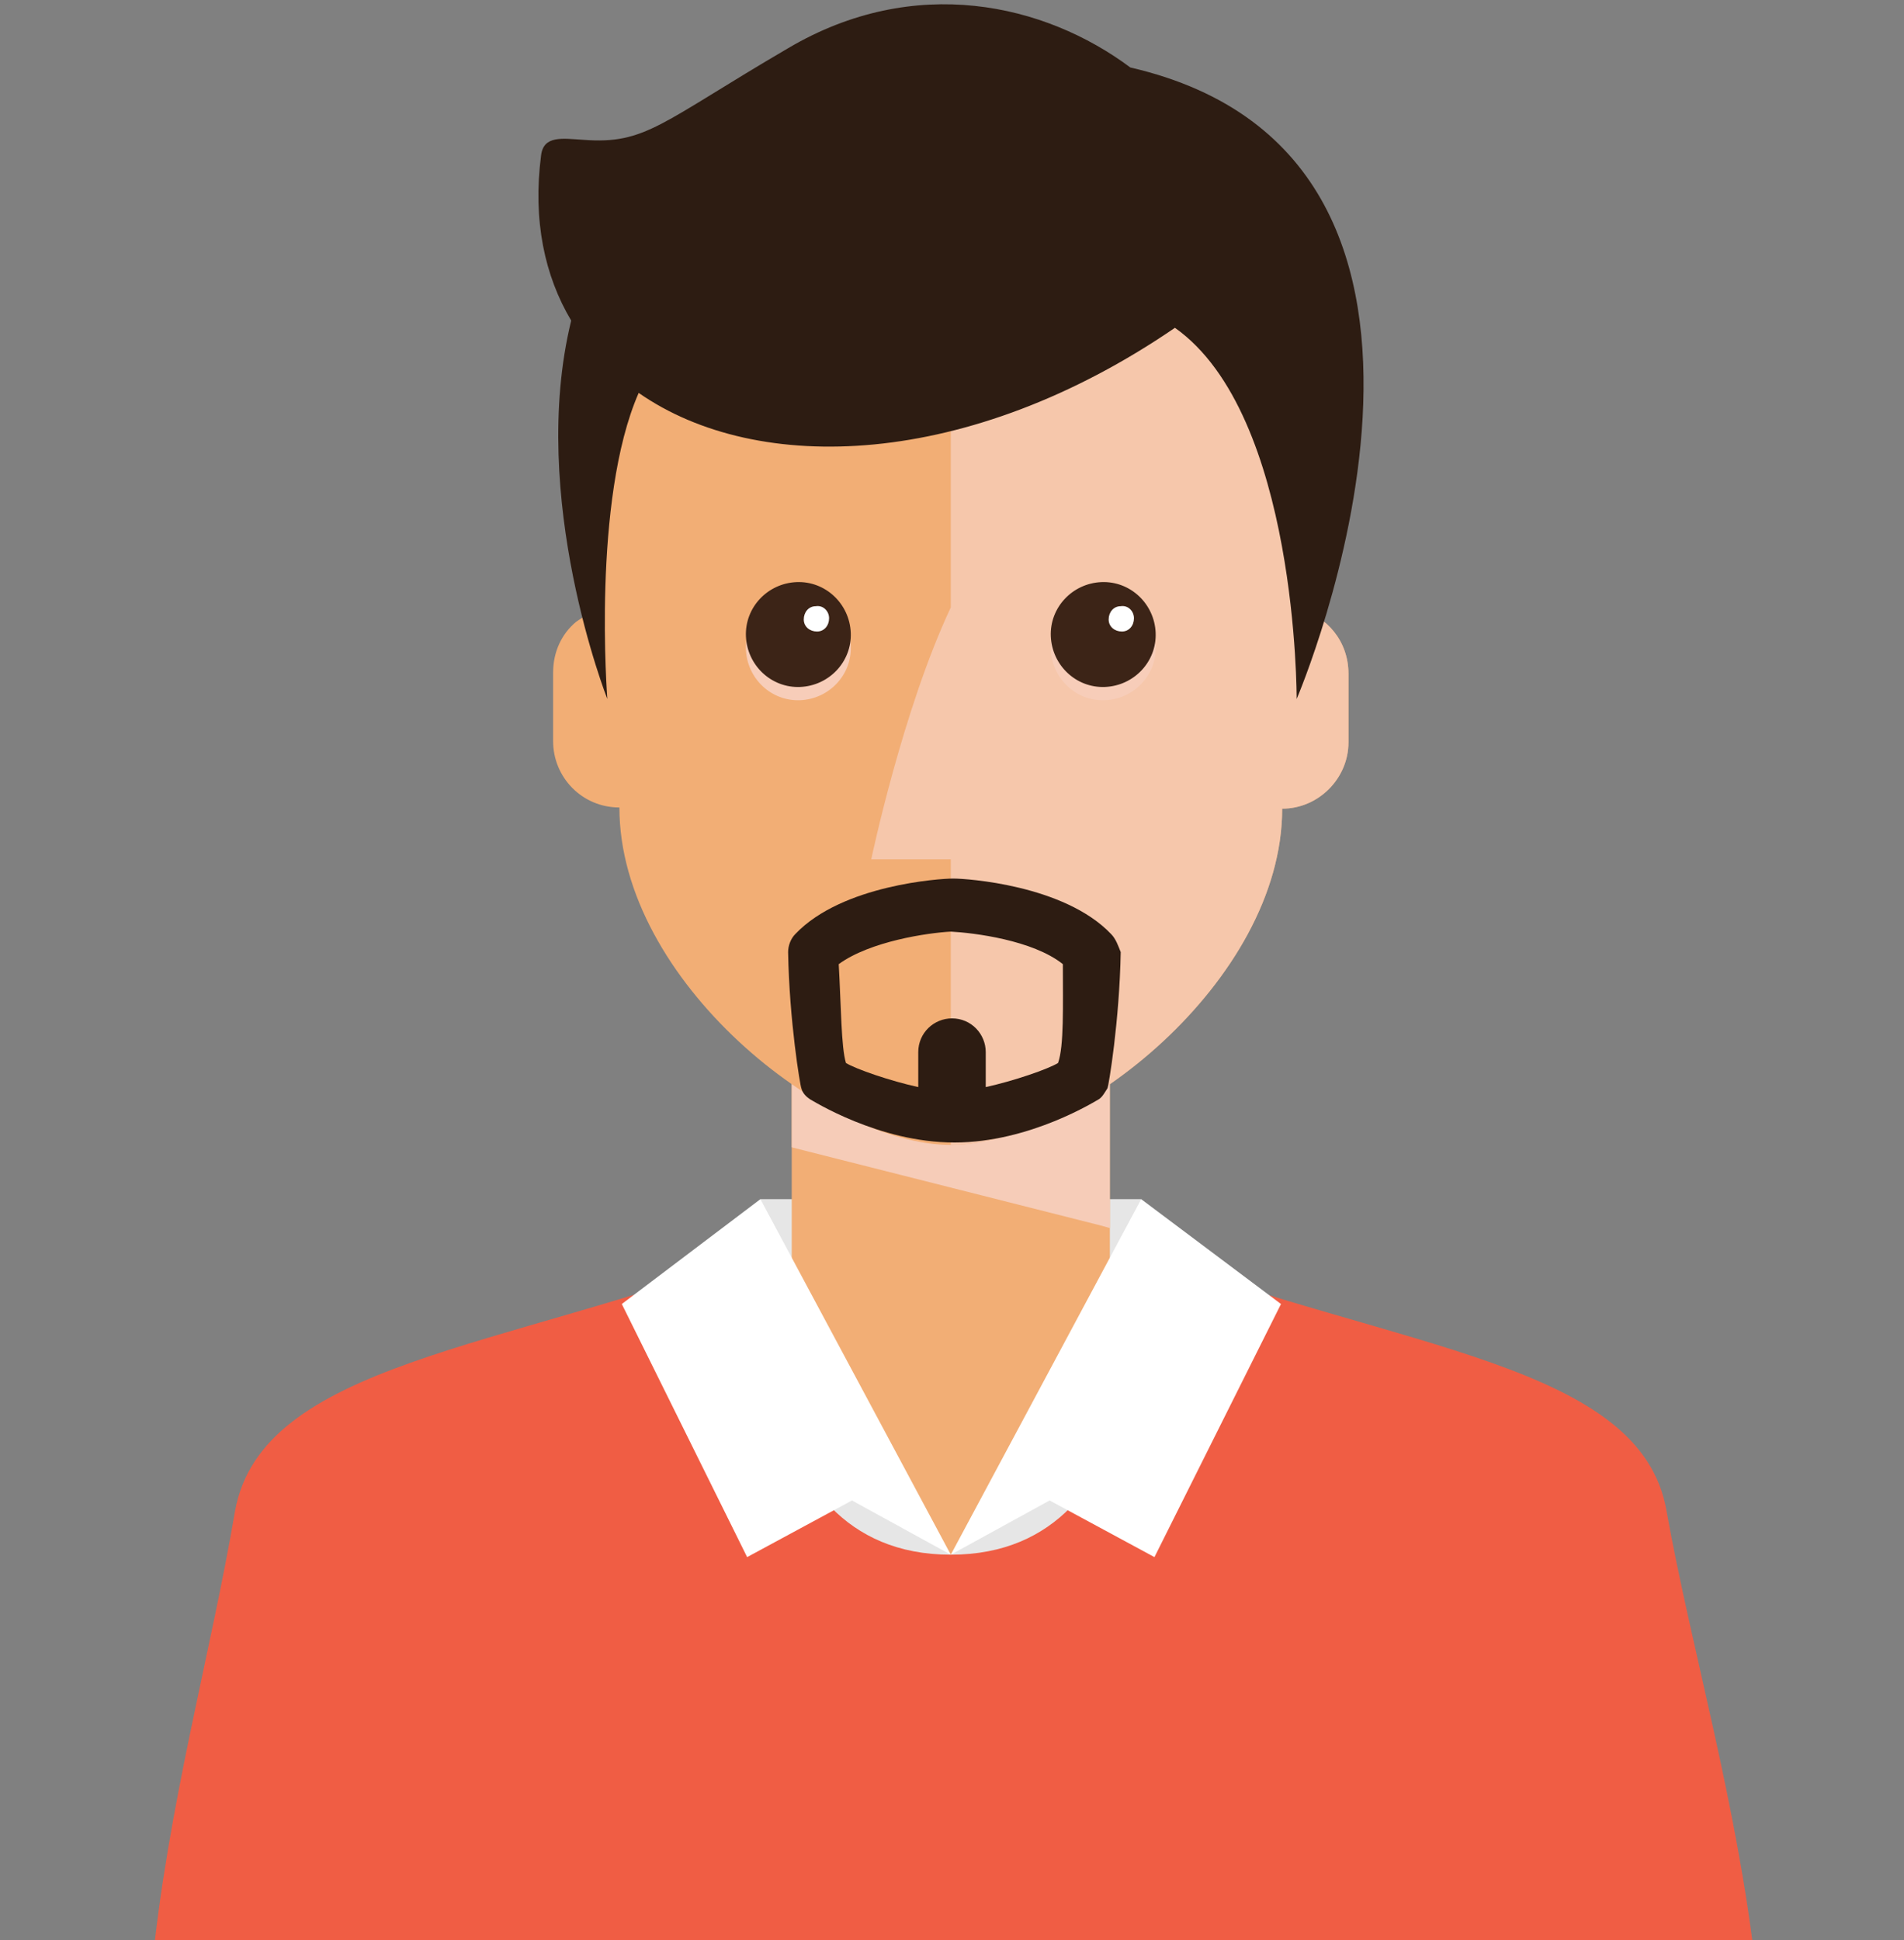 <?xml version="1.0" encoding="utf-8"?>
<!-- Generator: Adobe Illustrator 22.1.0, SVG Export Plug-In . SVG Version: 6.00 Build 0)  -->
<svg version="1.1" id="Layer_1" xmlns="http://www.w3.org/2000/svg" xmlns:xlink="http://www.w3.org/1999/xlink" x="0px" y="0px"
	 viewBox="0 0 158 161" style="enable-background:new 0 0 158 161;" xml:space="preserve">
<rect x="0" y="0" width="158" height="161" fill="#808080" stroke="none"/>
<style type="text/css">
	.st0{fill:#E6E6E6;}
	.st1{fill:#F2AE75;}
	.st2{fill:#F6CCB8;}
	.st3{fill:#F05D44;}
	.st4{fill:#FFFFFF;}
	.st5{opacity:0.8;fill:#F7CDB9;}
	.st6{fill:#F7CDB9;}
	.st7{fill:#3C2417;}
	.st8{fill:#2D1C12;}
</style>
<rect x="63.1" y="99.5" class="st0" width="31.6" height="13.6"/>
<g>
	<rect x="65.7" y="89" class="st1" width="26.4" height="55.4"/>
	<polygon class="st2" points="92.1,89.1 92.1,101.9 91.4,101.7 65.7,95.2 65.7,89.1 	"/>
</g>
<g>
	<polygon class="st0" points="86.2,121.9 78.9,129 71.7,121.9 67.3,124.4 74.8,132.6 78.9,132.6 83.1,132.6 90.6,124.4 	"/>
	<path class="st3" d="M145.7,163.4c-1.5-13.6-5.4-26.8-7.4-38c-2.1-12.3-22.1-13.4-43.6-21.5c0,0,1.9,25.1-15.8,25.1
		c-17.7,0-15.8-25.1-15.8-25.1c-21.5,8.1-41.4,9.2-43.6,21.5c-2,11.8-5.6,24.5-6.9,38H145.7z"/>
	<polygon class="st4" points="94.7,99.5 78.9,129 63.1,99.5 51.6,108.2 62,129.2 70.7,124.5 78.9,129 87.1,124.5 95.8,129.2 
		106.3,108.2 	"/>
</g>
<g>
	<g>
		<path class="st1" d="M107.7,50.5l0.9-11.6c0-15.2-14.5-27.5-29.7-27.5c-15.2,0-29.7,12.3-29.7,27.5l0.9,11.6
			c-0.8,0.2-1.6,0.6-2.3,1.1c-1.2,1-1.9,2.5-1.9,4.2v5.7c0,3,2.4,5.5,5.5,5.5C51.4,81.4,68.6,95,78.9,95c10.3,0,27.5-13.6,27.5-27.9
			c3,0,5.5-2.5,5.5-5.5v-5.7C111.9,53.2,110.1,51.1,107.7,50.5z"/>
		<path class="st5" d="M107.7,50.5l0.9-11.6c0-15.2-14.5-27.5-29.7-27.5c0,0,0,39,0,39c-4,8.5-6.6,20.9-6.6,20.9h6.6V95
			c10.3,0,27.5-13.6,27.5-27.9c3,0,5.5-2.5,5.5-5.5v-5.7C111.9,53.2,110.1,51.1,107.7,50.5z"/>
		<g>
			<g>
				<path class="st6" d="M70.6,53.6c0.1,2.4-1.8,4.4-4.2,4.5c-2.4,0.1-4.4-1.8-4.5-4.2c-0.1-2.4,1.8-4.4,4.2-4.5
					C68.5,49.3,70.5,51.2,70.6,53.6z"/>
				<path class="st7" d="M70.6,52.5c0.1,2.4-1.8,4.4-4.2,4.5c-2.4,0.1-4.4-1.8-4.5-4.2c-0.1-2.4,1.8-4.4,4.2-4.5
					C68.5,48.2,70.5,50.1,70.6,52.5z"/>
				<path class="st4" d="M68.8,51.3c0,0.6-0.4,1.1-1,1.1c-0.6,0-1.1-0.4-1.1-1c0-0.6,0.4-1.1,1-1.1C68.3,50.2,68.8,50.7,68.8,51.3z"
					/>
			</g>
			<g>
				<path class="st6" d="M95.9,53.6c0.1,2.4-1.8,4.4-4.2,4.5c-2.4,0.1-4.4-1.8-4.5-4.2c-0.1-2.4,1.8-4.4,4.2-4.5
					C93.8,49.3,95.8,51.2,95.9,53.6z"/>
				<path class="st7" d="M95.9,52.5c0.1,2.4-1.8,4.4-4.2,4.5c-2.4,0.1-4.4-1.8-4.5-4.2c-0.1-2.4,1.8-4.4,4.2-4.5
					C93.8,48.2,95.8,50.1,95.9,52.5z"/>
				<path class="st4" d="M94.1,51.3c0,0.6-0.4,1.1-1,1.1c-0.6,0-1.1-0.4-1.1-1c0-0.6,0.4-1.1,1-1.1C93.6,50.2,94.1,50.7,94.1,51.3z"
					/>
			</g>
		</g>
	</g>
	<path class="st8" d="M92.2,77.5c-3.9-4.1-12.1-4.6-13-4.6c-0.1,0-0.1,0-0.2,0c-0.9,0-9.1,0.5-13,4.6c-0.4,0.4-0.6,1-0.6,1.5
		c0.1,5.7,1,11.1,1.1,11.3c0.1,0.4,0.4,0.7,0.7,0.9c0.2,0.1,5.7,3.6,12,3.6c6.3,0,11.8-3.5,12-3.6c0.3-0.2,0.5-0.6,0.7-0.9
		c0.1-0.2,1-5.6,1.1-11.3C92.8,78.5,92.6,77.9,92.2,77.5z M87.8,88.2c-0.8,0.5-3.7,1.5-6,2v-2.9c0-1.5-1.2-2.8-2.8-2.8
		c-1.5,0-2.8,1.2-2.8,2.8v2.9c-2.3-0.5-5.2-1.5-6-2c-0.4-1.3-0.4-4.7-0.6-8.2c2.6-1.9,7.4-2.6,9.3-2.7c1.9,0.1,6.8,0.7,9.3,2.7
		C88.2,83.5,88.3,86.8,87.8,88.2z"/>
	<path class="st8" d="M93.8,5.6C86.7,0.3,75.9-2.2,65.4,4c-10.6,6.2-11.8,8-17,7.6c-1.7-0.1-3.3-0.4-3.5,1.3
		c-0.7,5.4,0.3,10,2.5,13.7c-3.6,14.7,3,31.4,3,31.4s-1.3-16.5,2.6-25.4c9.9,6.9,27.4,6.3,44.5-5.4c10.2,7.2,10.1,30.8,10.1,30.8
		S126.8,13.2,93.8,5.6z"/>
</g>
</svg>
